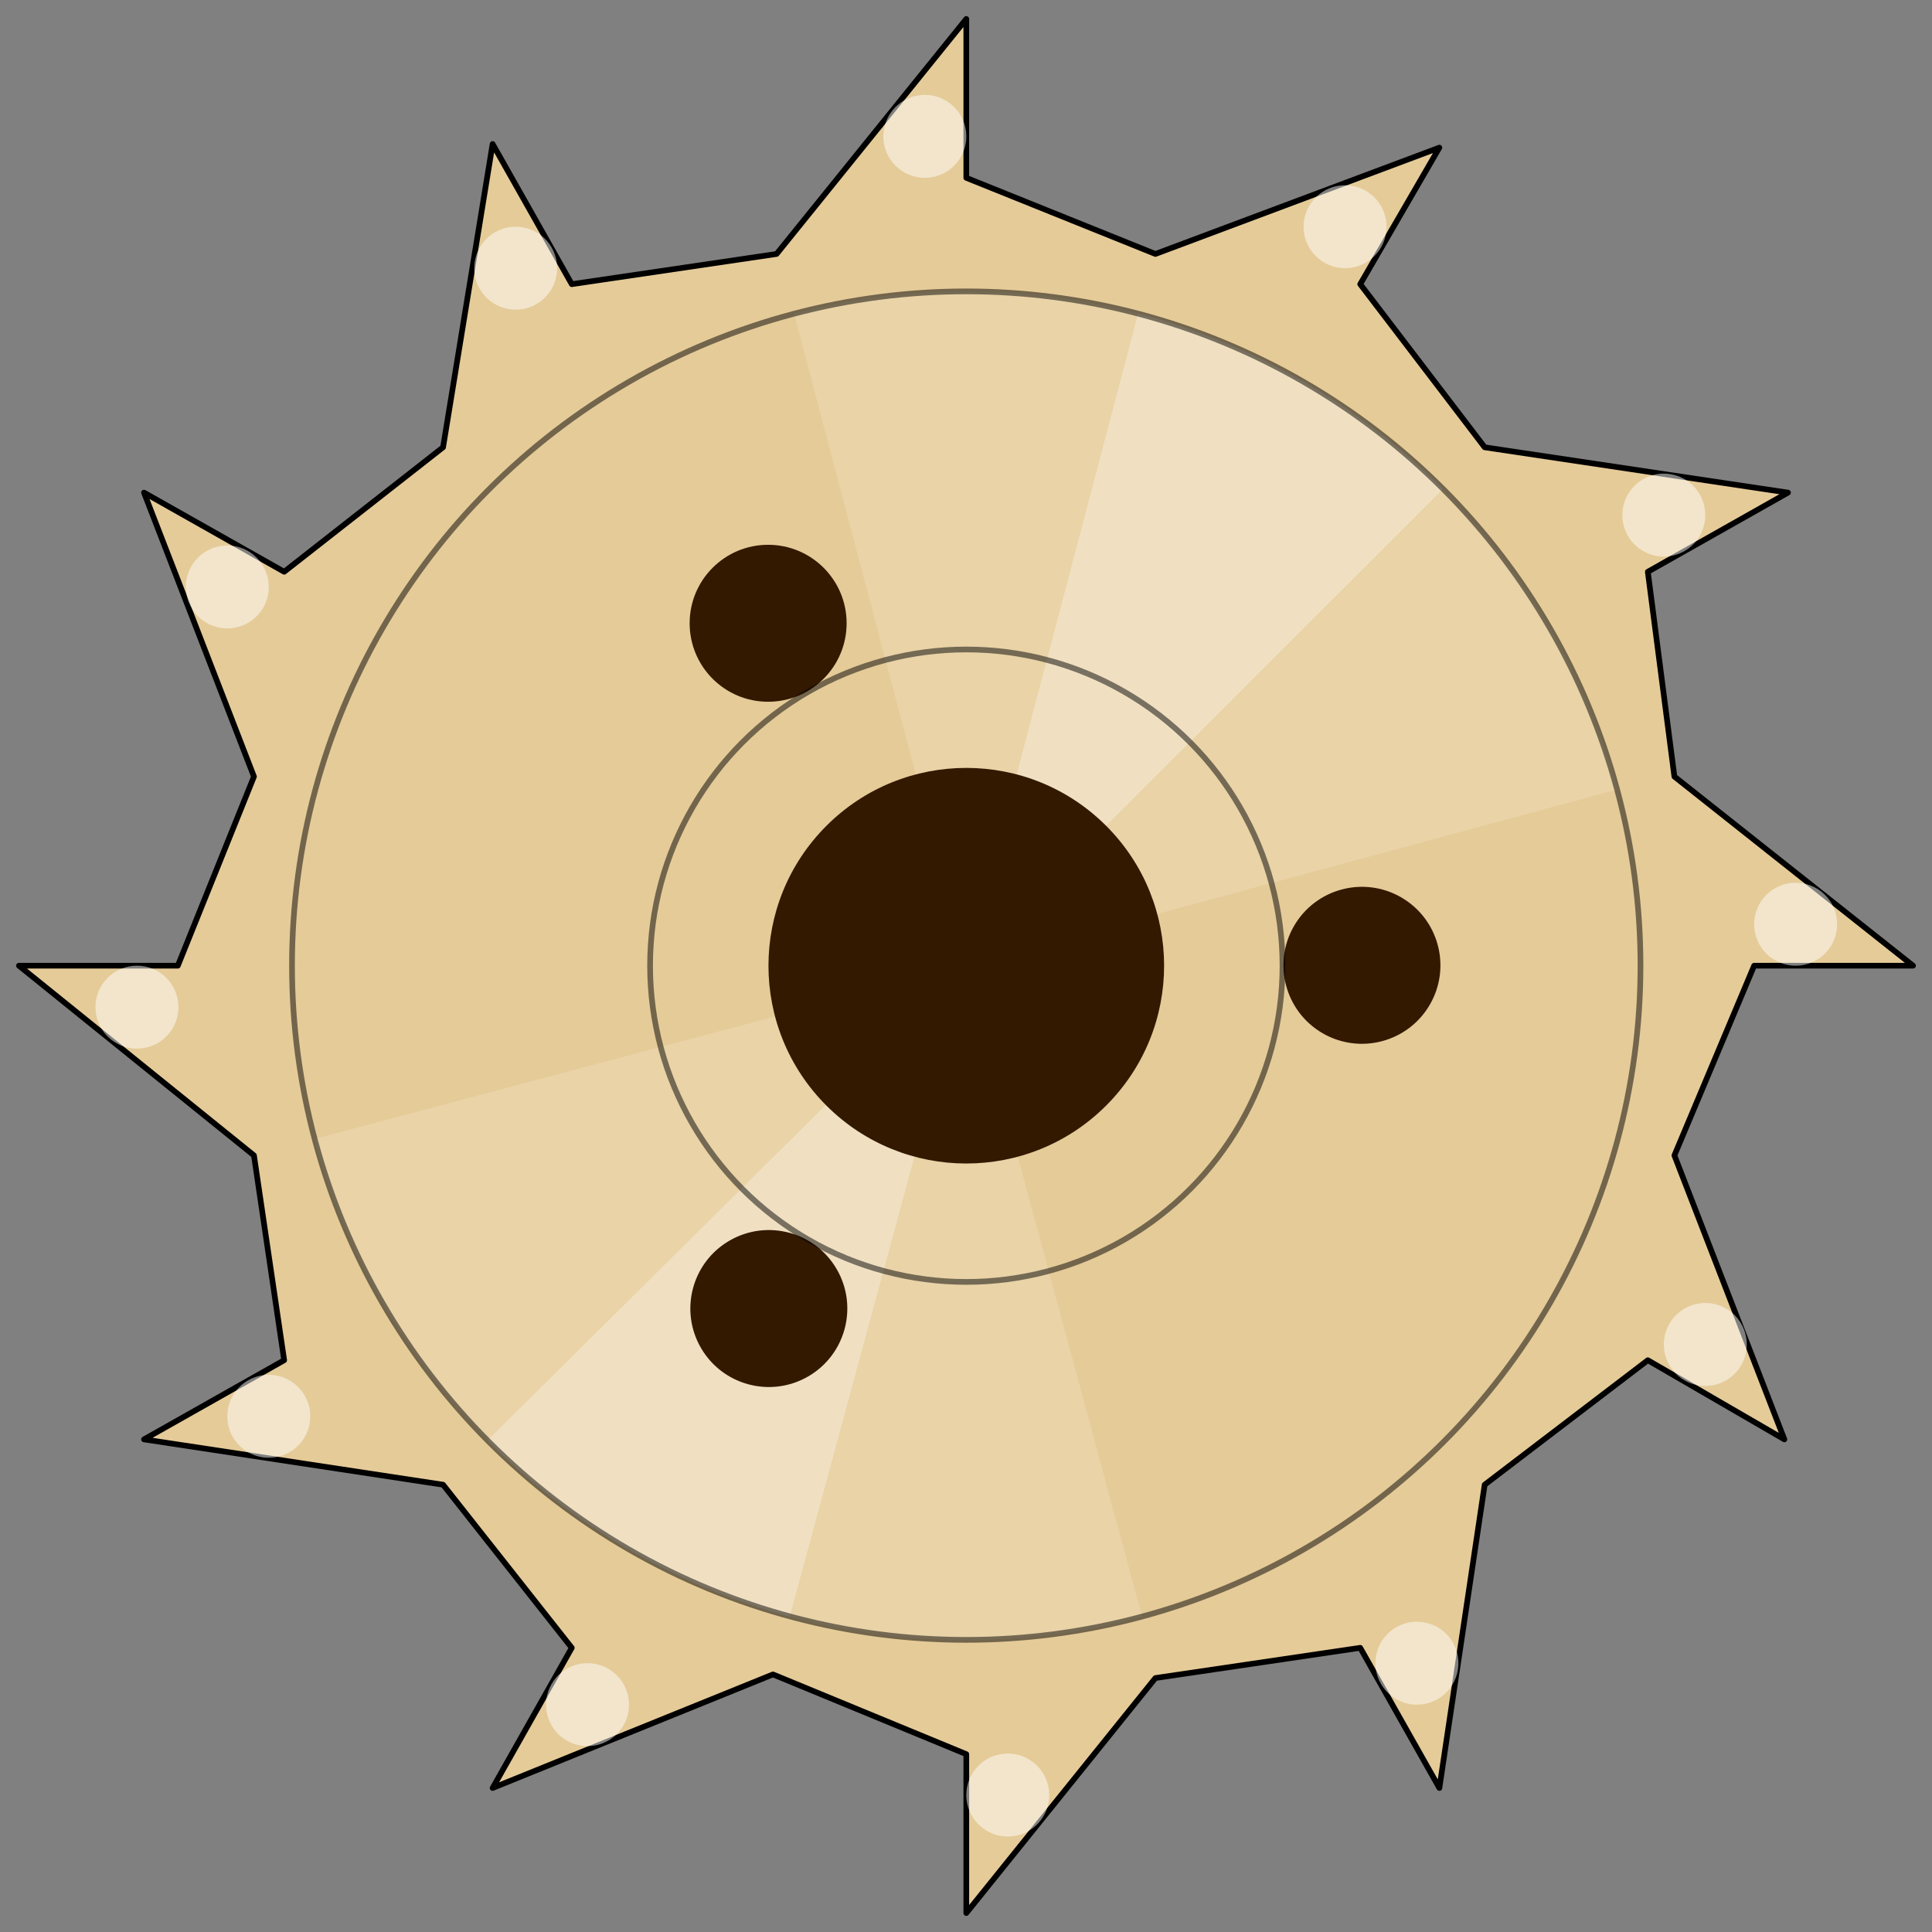 <?xml version="1.0" encoding="utf-8"?>
<!-- Generator: Adobe Illustrator 15.1.0, SVG Export Plug-In . SVG Version: 6.00 Build 0)  -->
<!DOCTYPE svg PUBLIC "-//W3C//DTD SVG 1.1//EN" "http://www.w3.org/Graphics/SVG/1.1/DTD/svg11.dtd">
<svg version="1.1" id="Default" xmlns="http://www.w3.org/2000/svg" preserveAspectRatio="none"  x="0px" y="0px"
       viewBox="0 0 102 102" xmlns:agg="http://www.example.com">

<rect x="0" y="0" width="102" height="102" fill="#808080" stroke="none"/>

<agg:params>
	<agg:param type="C" name="color" description="Color" cssAttributes="fill" classes="color"/>
</agg:params>
	 
<style type="text/css" >
<![CDATA[

	.stroked,.color{
		stroke-width:0.3;
		stroke-linecap:round;
		stroke-linejoin:round;
		stroke:black;
	}
	
	.color {
		fill: #E5CB98;
	}
	
	.stroked {
		fill:none;
	}
		]]>

</style>
	 
<polygon class="color" points="78.384,23.615 94.397,26.008 86.997,30.187 88.4,41 101,50.984 92.61,50.984 88.4,61 
	94.206,75.992 86.997,71.813 78.384,78.385 75.992,94.397 71.813,86.997 61,88.592 51.016,101 51.016,92.611 40.809,88.401 
	26.008,94.397 30.187,86.997 23.392,78.385 7.603,75.992 15.003,71.813 13.408,61 1,50.984 9.389,50.984 13.408,41 7.603,26.008 
	15.003,30.187 23.392,23.615 26.008,7.603 30.187,15.003 41,13.408 51.016,1 51.016,9.389 61,13.408 75.992,7.794 71.813,15.003 	
	"/>
<g opacity="0.15">
	<path fill="#FFFFFF" d="M16.605,60.13c1.616,6.106,4.813,11.563,9.135,15.913c4.337,4.386,9.821,7.646,15.956,9.303
		c2.979,0.811,6.106,1.238,9.338,1.238c3.204,0,6.316-0.427,9.268-1.231l-9.29-34.373l-34.4,9.149H16.605z"/>
	<path fill="#FFFFFF" d="M85.386,41.685c-1.644-6.093-4.868-11.542-9.198-15.871c-4.386-4.393-9.919-7.638-16.102-9.261
		c-2.903-0.763-5.946-1.168-9.086-1.168s-6.184,0.405-9.08,1.175v0.007l9.093,34.414l34.366-9.295H85.386z"/>
</g>
<path opacity="0.5" fill="#FFFFFF" d="M70.225,9.927c1.128-0.435,2.396,0.127,2.831,1.255c0.435,1.128-0.127,2.396-1.255,2.832
	c-1.128,0.435-2.396-0.127-2.832-1.256C68.534,11.63,69.096,10.362,70.225,9.927z M85.678,26.856
	c-0.188,1.195,0.629,2.315,1.824,2.502c1.195,0.188,2.315-0.629,2.503-1.824c0.188-1.195-0.629-2.315-1.824-2.502
	C86.985,24.845,85.865,25.662,85.678,26.856z M93.098,47.419c-0.76,0.941-0.613,2.32,0.329,3.08
	c0.941,0.759,2.319,0.612,3.079-0.329c0.76-0.941,0.613-2.32-0.329-3.08C95.236,46.331,93.858,46.478,93.098,47.419z
	 M89.243,68.938c-1.128,0.435-1.69,1.703-1.255,2.831c0.435,1.128,1.703,1.69,2.831,1.255c1.128-0.435,1.691-1.703,1.256-2.831
	C91.639,69.064,90.371,68.502,89.243,68.938z M75.145,85.645c-1.195-0.187-2.315,0.629-2.503,1.824
	c-0.187,1.195,0.629,2.315,1.825,2.503c1.195,0.187,2.315-0.629,2.502-1.824S76.339,85.833,75.145,85.645z M54.581,93.065
	c-0.941-0.759-2.32-0.612-3.08,0.329c-0.759,0.941-0.613,2.32,0.329,3.08c0.941,0.76,2.32,0.613,3.08-0.328
	C55.669,95.204,55.522,93.825,54.581,93.065z M33.062,89.21c-0.435-1.128-1.703-1.69-2.831-1.255s-1.69,1.703-1.255,2.831
	c0.436,1.128,1.703,1.69,2.832,1.255S33.498,90.339,33.062,89.21z M16.354,75.112c0.187-1.195-0.63-2.315-1.824-2.502
	c-1.195-0.188-2.315,0.629-2.503,1.824c-0.188,1.194,0.629,2.315,1.824,2.502S16.167,76.307,16.354,75.112z M8.934,54.549
	c0.76-0.941,0.613-2.32-0.328-3.08c-0.941-0.759-2.32-0.612-3.08,0.329c-0.759,0.941-0.612,2.32,0.329,3.079
	C6.795,55.637,8.174,55.49,8.934,54.549z M12.789,33.031c1.128-0.436,1.69-1.703,1.255-2.831c-0.435-1.128-1.703-1.69-2.832-1.255
	c-1.128,0.435-1.69,1.703-1.255,2.831C10.393,32.904,11.661,33.466,12.789,33.031z M26.887,16.323
	c1.195,0.188,2.315-0.629,2.502-1.824c0.188-1.195-0.629-2.315-1.824-2.503c-1.195-0.187-2.315,0.63-2.502,1.824
	C24.875,15.016,25.692,16.136,26.887,16.323z M47.451,8.903c0.941,0.76,2.32,0.613,3.08-0.328c0.76-0.941,0.613-2.32-0.329-3.08
	c-0.941-0.76-2.32-0.612-3.08,0.329C46.363,6.765,46.509,8.144,47.451,8.903z"/>
<path opacity="0.3" fill="#FFFFFF" d="M51.013,50.98l-9.317,34.359v0.007c-6.135-1.658-11.619-4.917-15.956-9.303L51.013,50.98z
	 M60.085,16.553v0.007L51.013,50.98l25.175-25.167C71.802,21.421,66.269,18.176,60.085,16.553z"/>
<path fill="#331900" d="M68.315,48.892c1.145-1.982,3.679-2.661,5.66-1.517c1.982,1.145,2.661,3.678,1.517,5.66
	c-1.145,1.982-3.679,2.661-5.661,1.517C67.851,53.407,67.171,50.873,68.315,48.892z M38.519,65.496
	c-1.982,1.144-2.661,3.678-1.517,5.66c1.144,1.981,3.678,2.661,5.66,1.517c1.982-1.145,2.661-3.678,1.517-5.66
	C43.035,65.031,40.5,64.352,38.519,65.496z M44.697,32.905c0-2.288-1.855-4.143-4.144-4.143s-4.143,1.855-4.143,4.143
	c0,2.289,1.854,4.144,4.143,4.144S44.697,35.194,44.697,32.905z M58.4,43.6c-4.079-4.078-10.691-4.078-14.77,0
	c-4.078,4.079-4.078,10.69,0,14.769c4.078,4.078,10.691,4.078,14.769,0C62.479,54.29,62.479,47.678,58.4,43.6z"/>
	
<g opacity="0.5" class="stroked">
	<circle cx="51.016" cy="50.984" r="16.695"/>
	<circle cx="51.013" cy="50.98" r="35.597"/>
</g>

</svg>
